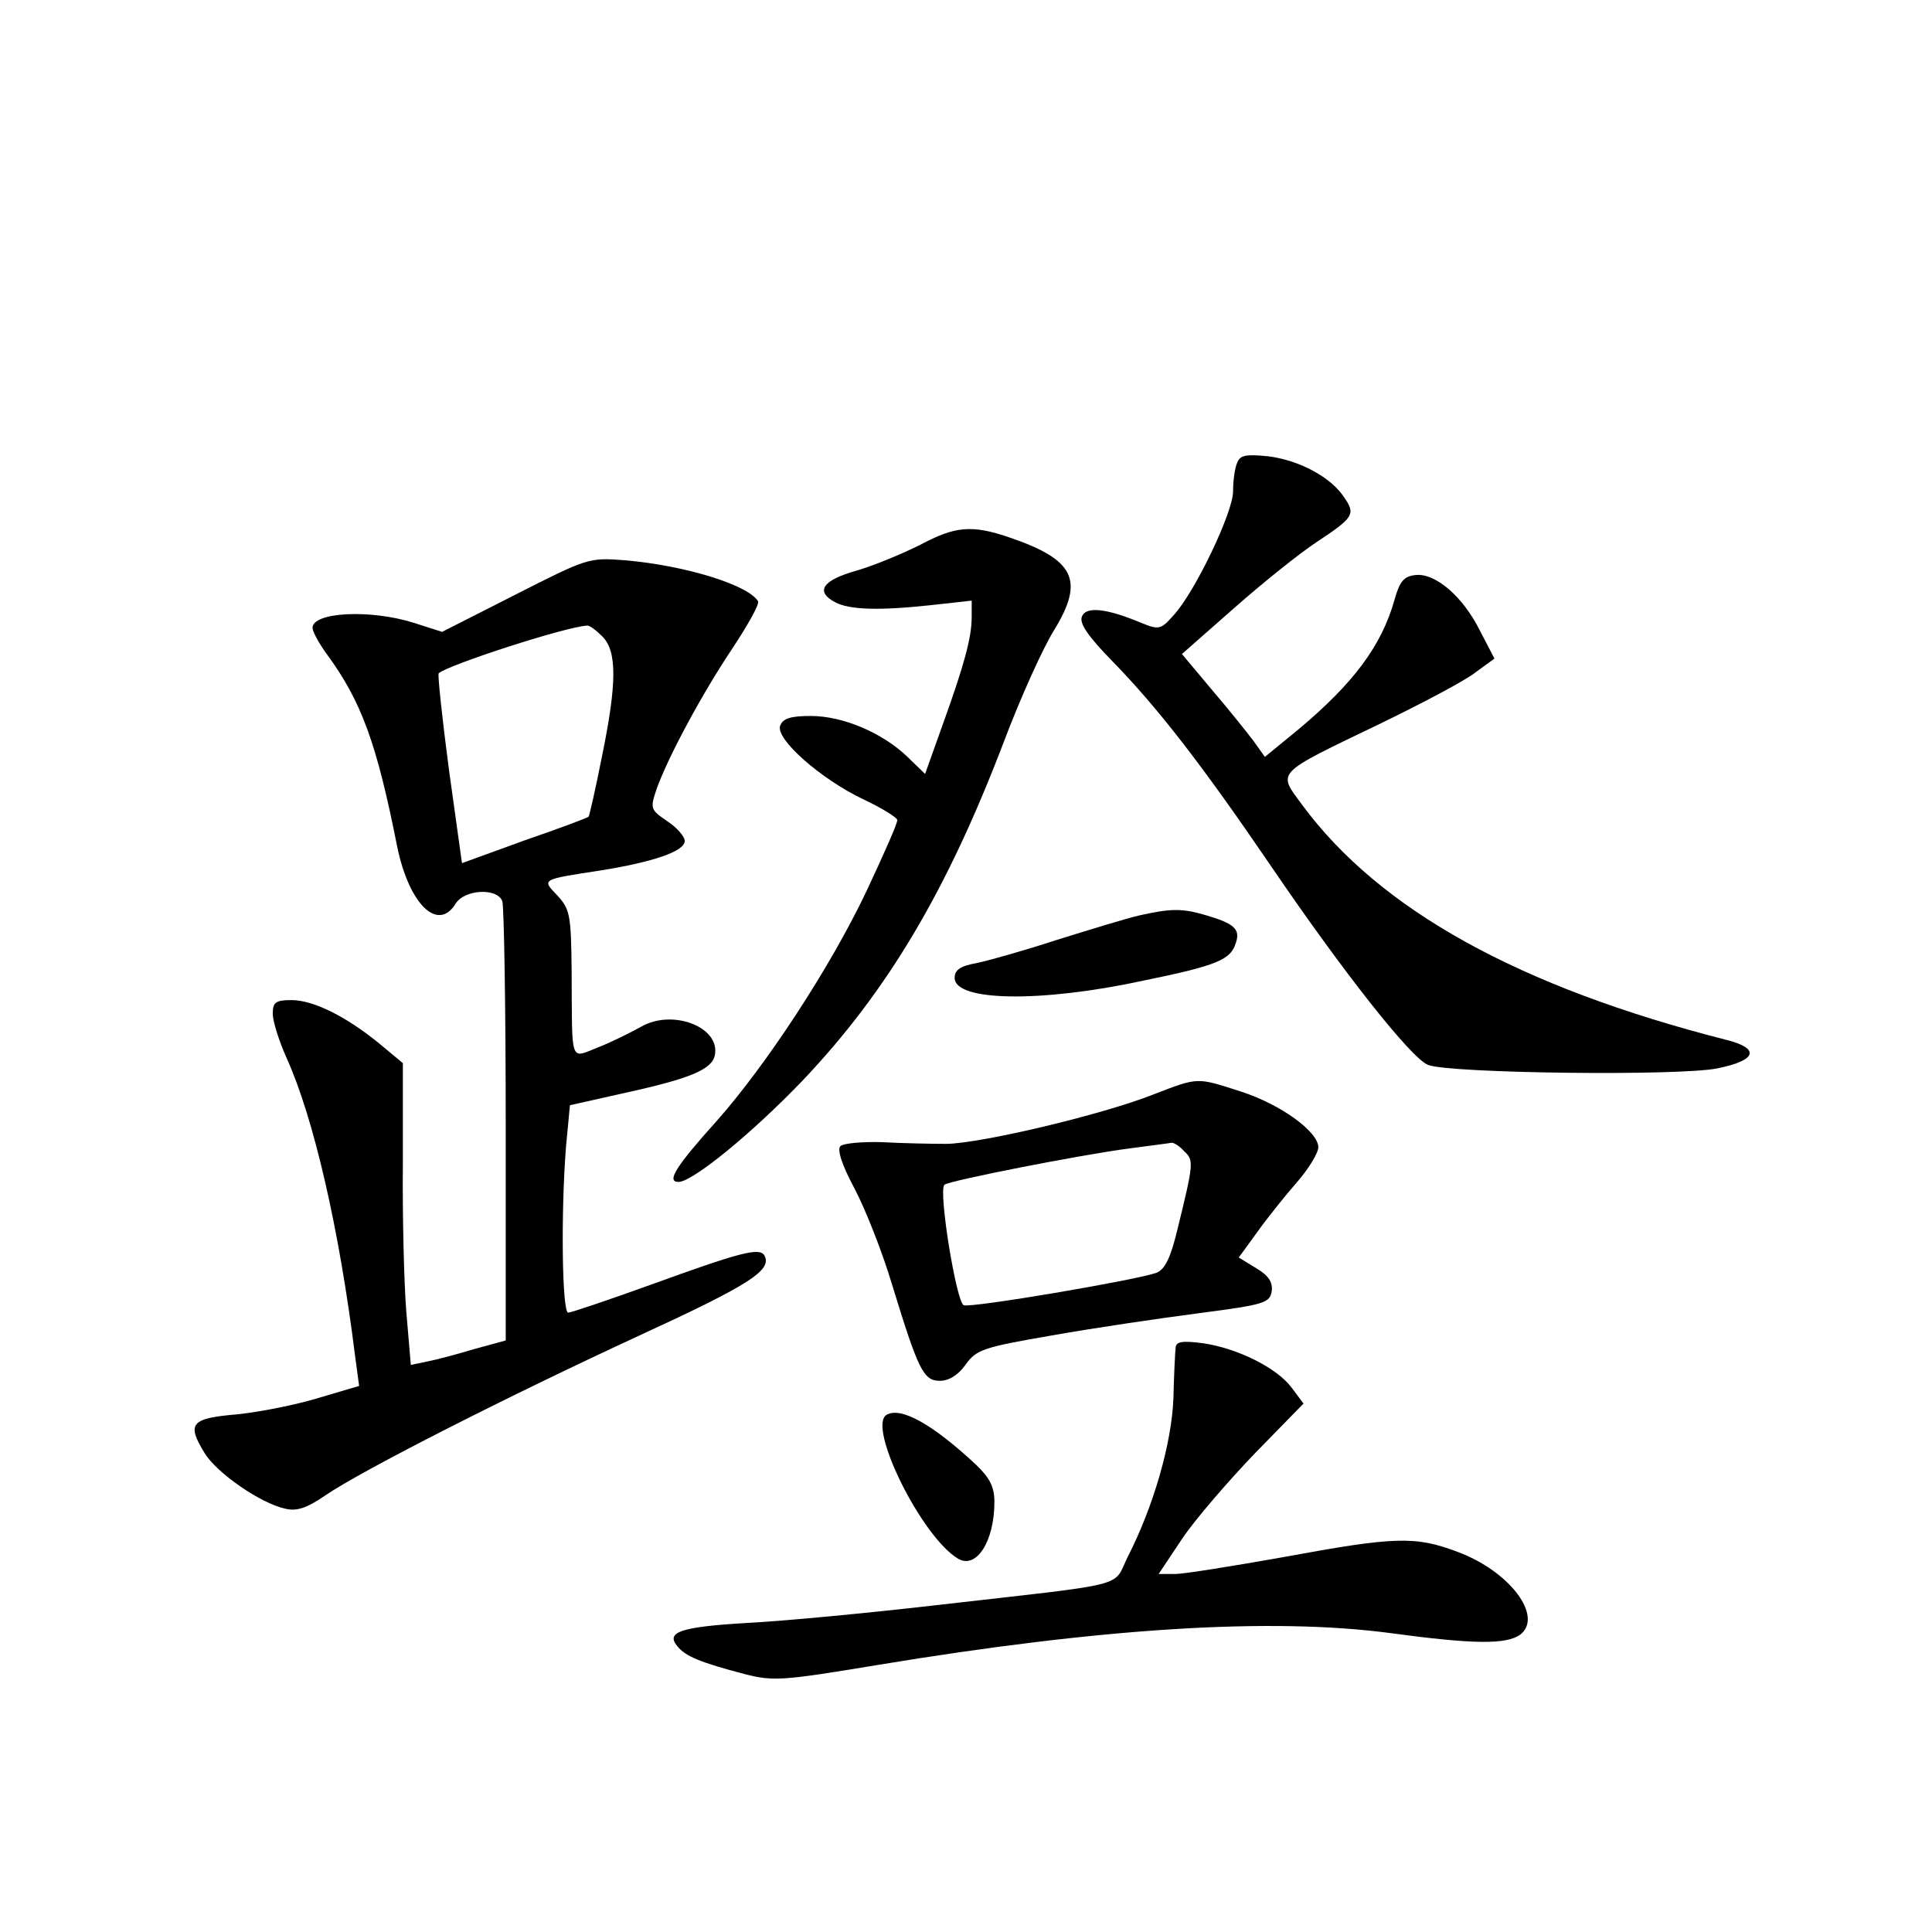 <?xml version="1.0" standalone="no"?>
<!DOCTYPE svg PUBLIC "-//W3C//DTD SVG 20010904//EN"
 "http://www.w3.org/TR/2001/REC-SVG-20010904/DTD/svg10.dtd">
<svg version="1.0" xmlns="http://www.w3.org/2000/svg"
 width="340pt" height="340pt" viewBox="0 0 340 340"
 preserveAspectRatio="xMidYMid meet">
<g transform="translate(0,340) scale(0.1,-0.1)"
fill="#000000" stroke="none">
<path d="M2177 2585 c-4 -9 -7 -31 -7 -50 0 -36 -66 -175 -104 -217 -23 -26
-26 -27 -58 -14 -62 26 -97 29 -104 11 -5 -12 11 -35 53 -78 80 -82 157 -181
281 -363 126 -185 245 -336 275 -348 36 -15 445 -20 510 -6 69 14 75 35 15 50
-365 93 -610 229 -746 413 -44 60 -51 53 138 144 74 36 150 76 167 90 l33 24
-25 48 c-30 61 -79 103 -114 99 -20 -2 -28 -11 -37 -44 -23 -81 -72 -146 -167
-226 l-61 -50 -20 28 c-12 16 -45 57 -74 91 l-52 62 92 81 c51 45 116 97 145
116 65 43 69 49 49 78 -23 36 -79 66 -134 73 -40 4 -50 2 -55 -12z"/>
<path d="M1619 2441 c-30 -15 -80 -36 -111 -45 -61 -17 -74 -37 -38 -56 25
-13 75 -15 168 -5 l72 8 0 -29 c0 -36 -13 -84 -52 -192 l-30 -84 -32 31 c-43
41 -112 71 -169 71 -35 0 -49 -4 -54 -17 -9 -23 71 -94 147 -130 32 -15 59
-32 59 -36 1 -5 -24 -61 -54 -125 -64 -135 -177 -307 -264 -405 -71 -79 -89
-107 -67 -107 25 0 131 87 219 179 148 156 253 332 353 594 29 77 69 166 89
198 54 88 36 124 -78 163 -67 23 -96 20 -158 -13z"/>
<path d="M906 2353 l-128 -65 -50 16 c-76 24 -178 19 -178 -9 0 -6 11 -27 25
-46 61 -83 88 -157 124 -339 21 -102 72 -151 103 -100 16 25 73 28 82 4 3 -9
6 -186 6 -394 l0 -379 -55 -15 c-30 -9 -67 -19 -83 -22 l-29 -6 -8 94 c-4 51
-7 170 -6 265 l0 172 -42 35 c-59 48 -116 76 -154 76 -28 0 -33 -4 -33 -24 0
-13 11 -48 24 -77 48 -106 93 -301 121 -526 l7 -52 -71 -21 c-39 -12 -104 -25
-144 -29 -81 -7 -89 -16 -57 -68 21 -35 99 -89 142 -98 20 -5 38 1 70 23 64
44 326 177 556 283 191 88 232 114 217 140 -9 14 -43 5 -200 -52 -75 -27 -140
-49 -145 -49 -11 0 -13 176 -4 291 l7 74 98 22 c114 25 152 41 157 66 10 50
-75 82 -130 50 -18 -10 -52 -27 -75 -36 -51 -20 -46 -32 -47 135 -1 98 -3 108
-25 132 -28 29 -29 28 75 44 94 15 149 34 149 52 0 8 -14 24 -31 35 -29 20
-30 22 -19 55 20 57 81 170 134 249 27 41 48 78 45 83 -18 29 -129 63 -234 72
-64 5 -66 4 -194 -61z m154 -73 c26 -26 26 -82 -1 -213 -11 -56 -22 -103 -23
-104 -1 -2 -52 -21 -113 -42 l-110 -40 -23 165 c-12 91 -20 167 -18 169 14 14
223 82 261 84 4 1 16 -8 27 -19z"/>
<path d="M2005 1789 c-22 -5 -87 -25 -145 -43 -58 -19 -122 -37 -142 -41 -28
-5 -38 -12 -38 -26 0 -41 150 -44 331 -5 132 27 155 37 164 67 8 24 -3 34 -55
49 -41 12 -61 11 -115 -1z"/>
<path d="M2030 1474 c-91 -36 -303 -86 -364 -87 -28 0 -79 1 -114 3 -35 1 -68
-2 -73 -7 -6 -6 2 -32 25 -75 19 -36 49 -112 66 -169 46 -150 55 -169 84 -169
16 0 32 10 45 28 19 27 31 31 153 52 73 13 189 30 258 39 115 15 125 18 128
39 2 15 -5 27 -27 40 l-31 19 32 44 c17 24 49 64 70 88 21 24 38 52 38 62 0
27 -65 75 -136 98 -78 25 -74 26 -154 -5z m54 -100 c17 -16 17 -20 -12 -138
-12 -50 -22 -70 -37 -76 -37 -13 -325 -62 -339 -57 -13 5 -45 202 -34 212 7 7
241 53 326 64 37 5 70 9 74 10 4 0 14 -6 22 -15z"/>
<path d="M2069 1029 c-1 -8 -3 -48 -4 -90 -3 -79 -35 -190 -80 -278 -28 -56
11 -46 -339 -86 -121 -14 -269 -28 -330 -31 -118 -7 -145 -16 -124 -41 14 -18
42 -29 118 -49 51 -13 66 -12 235 16 393 65 691 84 902 56 148 -20 203 -20
228 -3 42 32 -18 112 -110 146 -74 28 -110 27 -305 -9 -90 -16 -177 -30 -192
-30 l-29 0 42 63 c23 34 81 101 128 150 l85 87 -21 28 c-26 35 -95 69 -155 78
-37 5 -48 3 -49 -7z"/>
<path d="M1560 910 c-34 -21 62 -215 126 -253 32 -19 64 30 64 100 0 26 -8 42
-32 65 -77 72 -133 103 -158 88z"/>
</g>
</svg>
